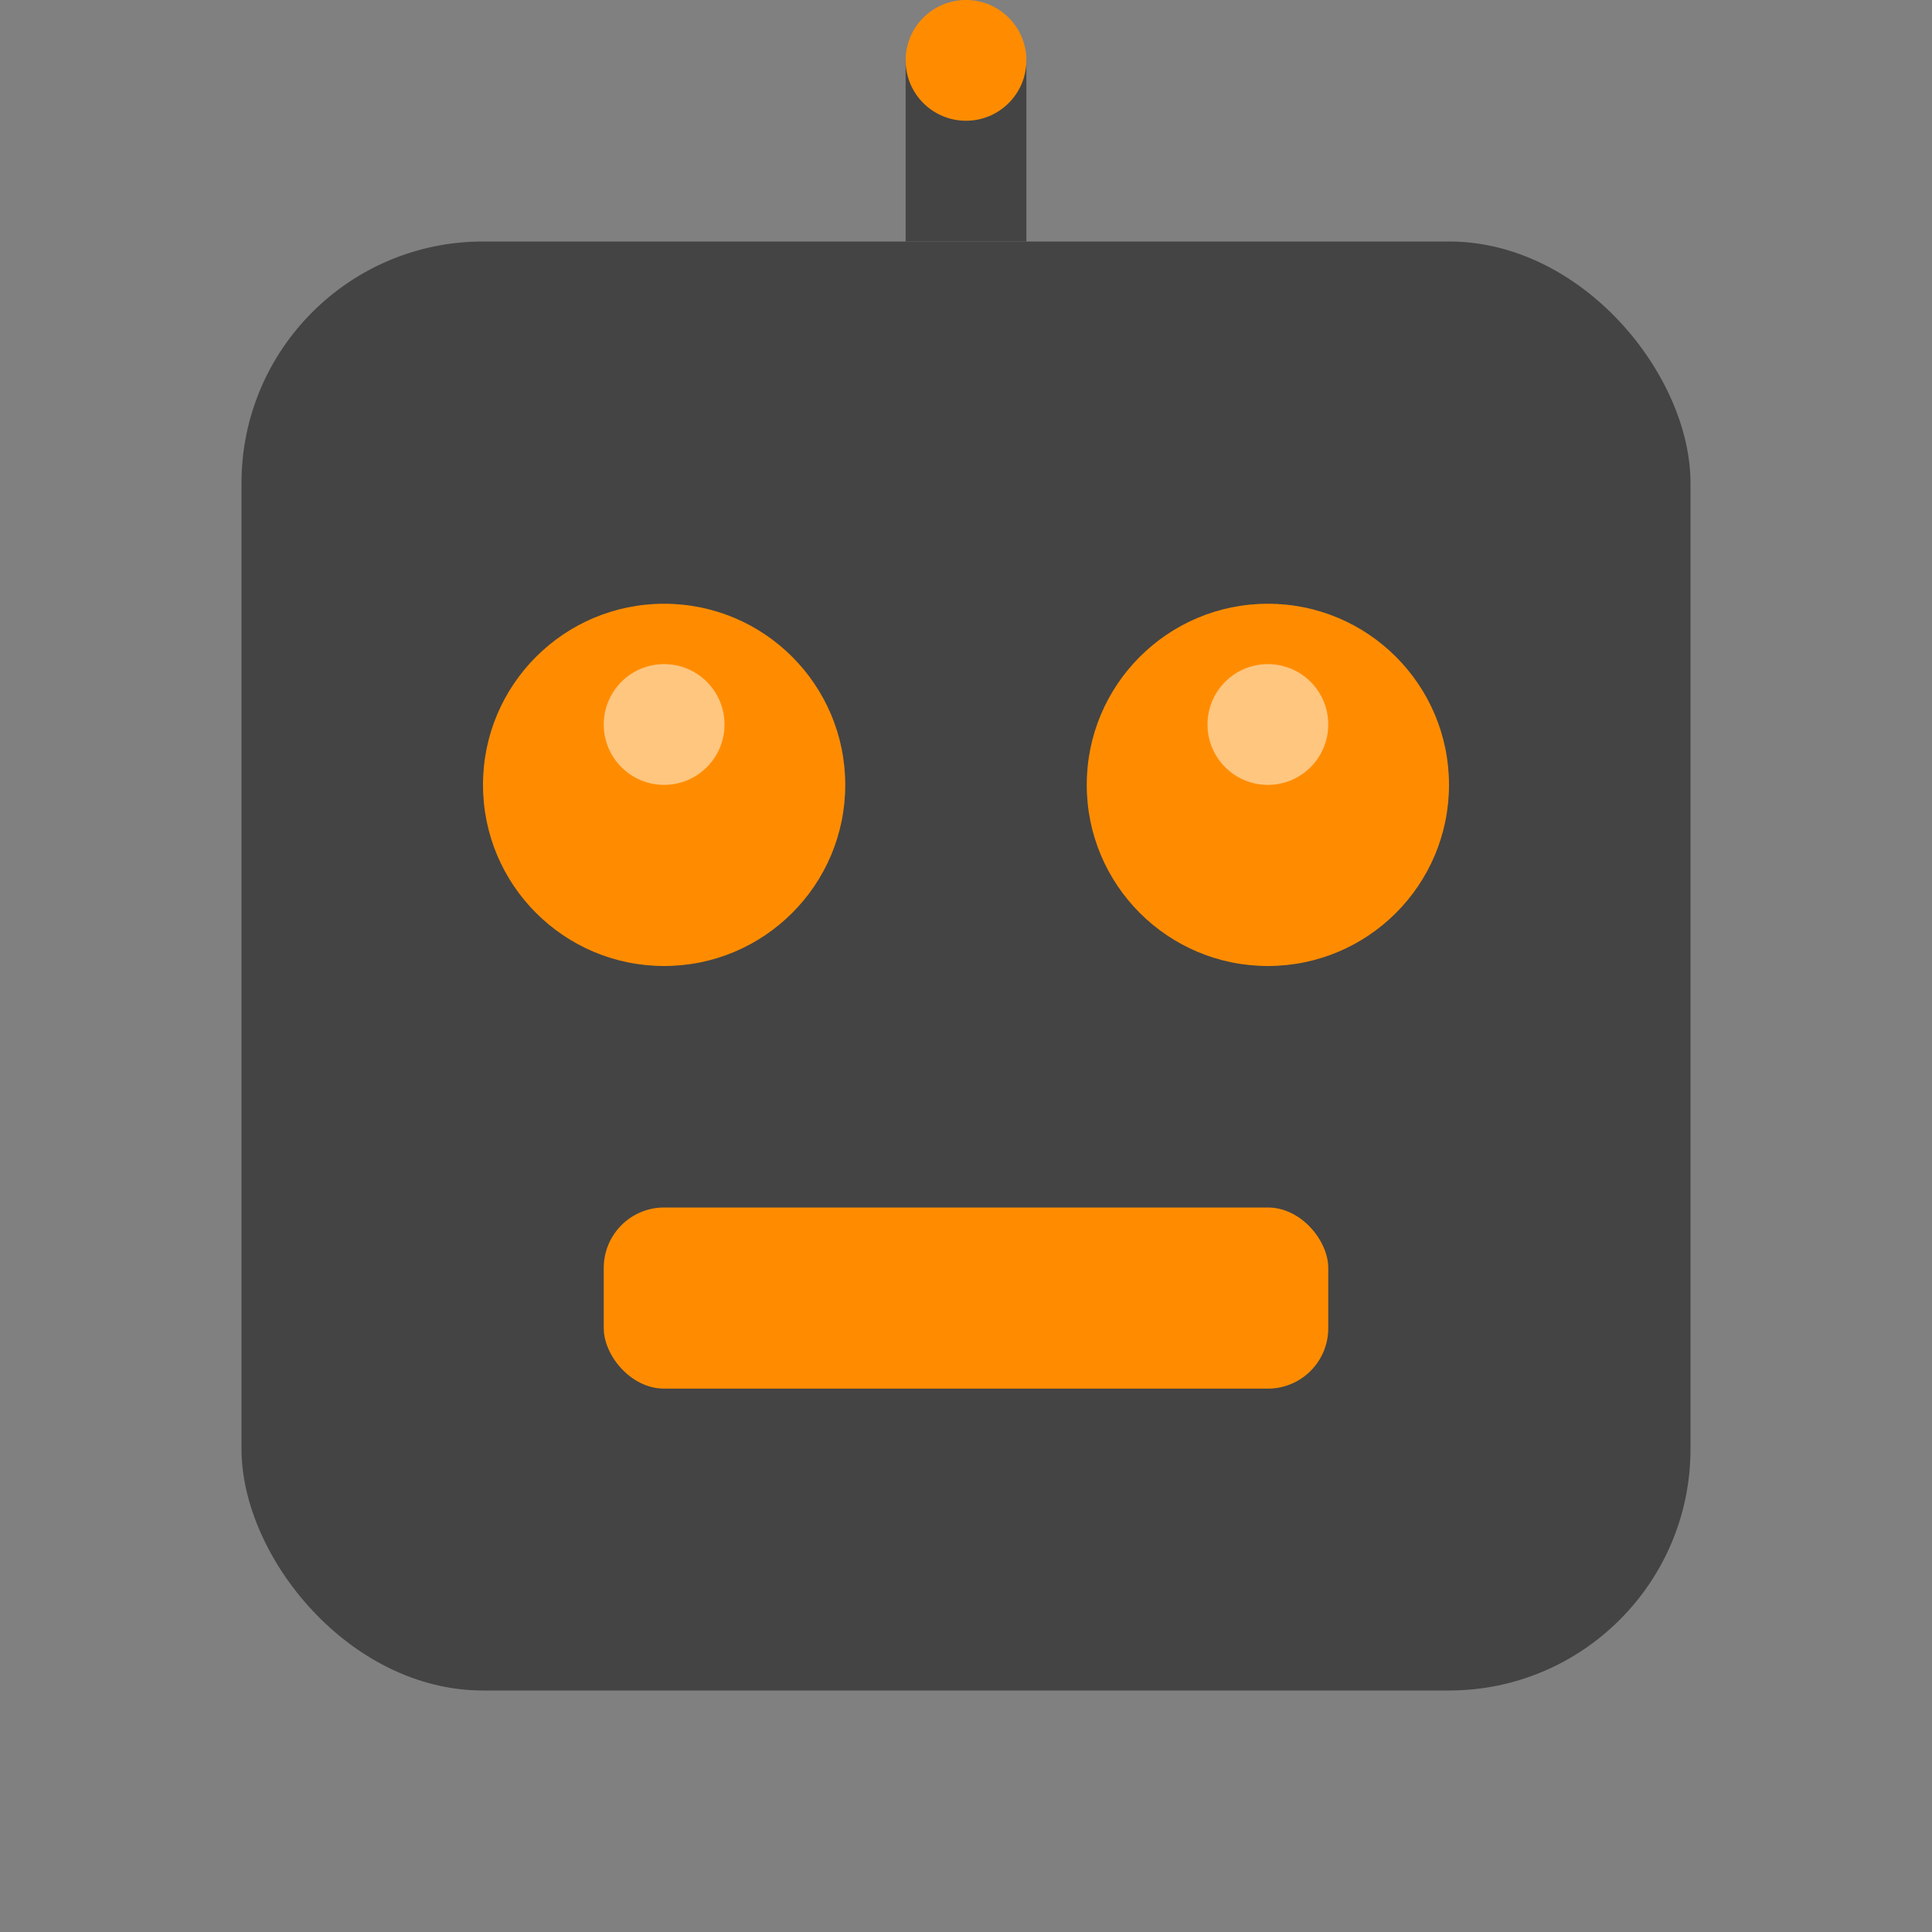 <svg xmlns="http://www.w3.org/2000/svg" viewBox="0 0 32 32">
  <rect x="0" y="0" width="32" height="32" fill="#808080" stroke="none"/>
  <!-- Robot head -->
  <rect x="4" y="4" width="24" height="24" rx="4" fill="#444444"/>
  
  <!-- Eyes -->
  <circle cx="11" cy="13" r="3" fill="#ff8c00"/>
  <circle cx="21" cy="13" r="3" fill="#ff8c00"/>
  
  <!-- Antenna -->
  <line x1="16" y1="1" x2="16" y2="4" stroke="#444444" stroke-width="2"/>
  <circle cx="16" cy="1" r="1" fill="#ff8c00"/>
  
  <!-- Mouth -->
  <rect x="10" y="20" width="12" height="3" rx="1" fill="#ff8c00"/>
  
  <!-- Highlights -->
  <circle cx="11" cy="12" r="1" fill="#ffffff" opacity="0.5"/>
  <circle cx="21" cy="12" r="1" fill="#ffffff" opacity="0.5"/>
</svg>